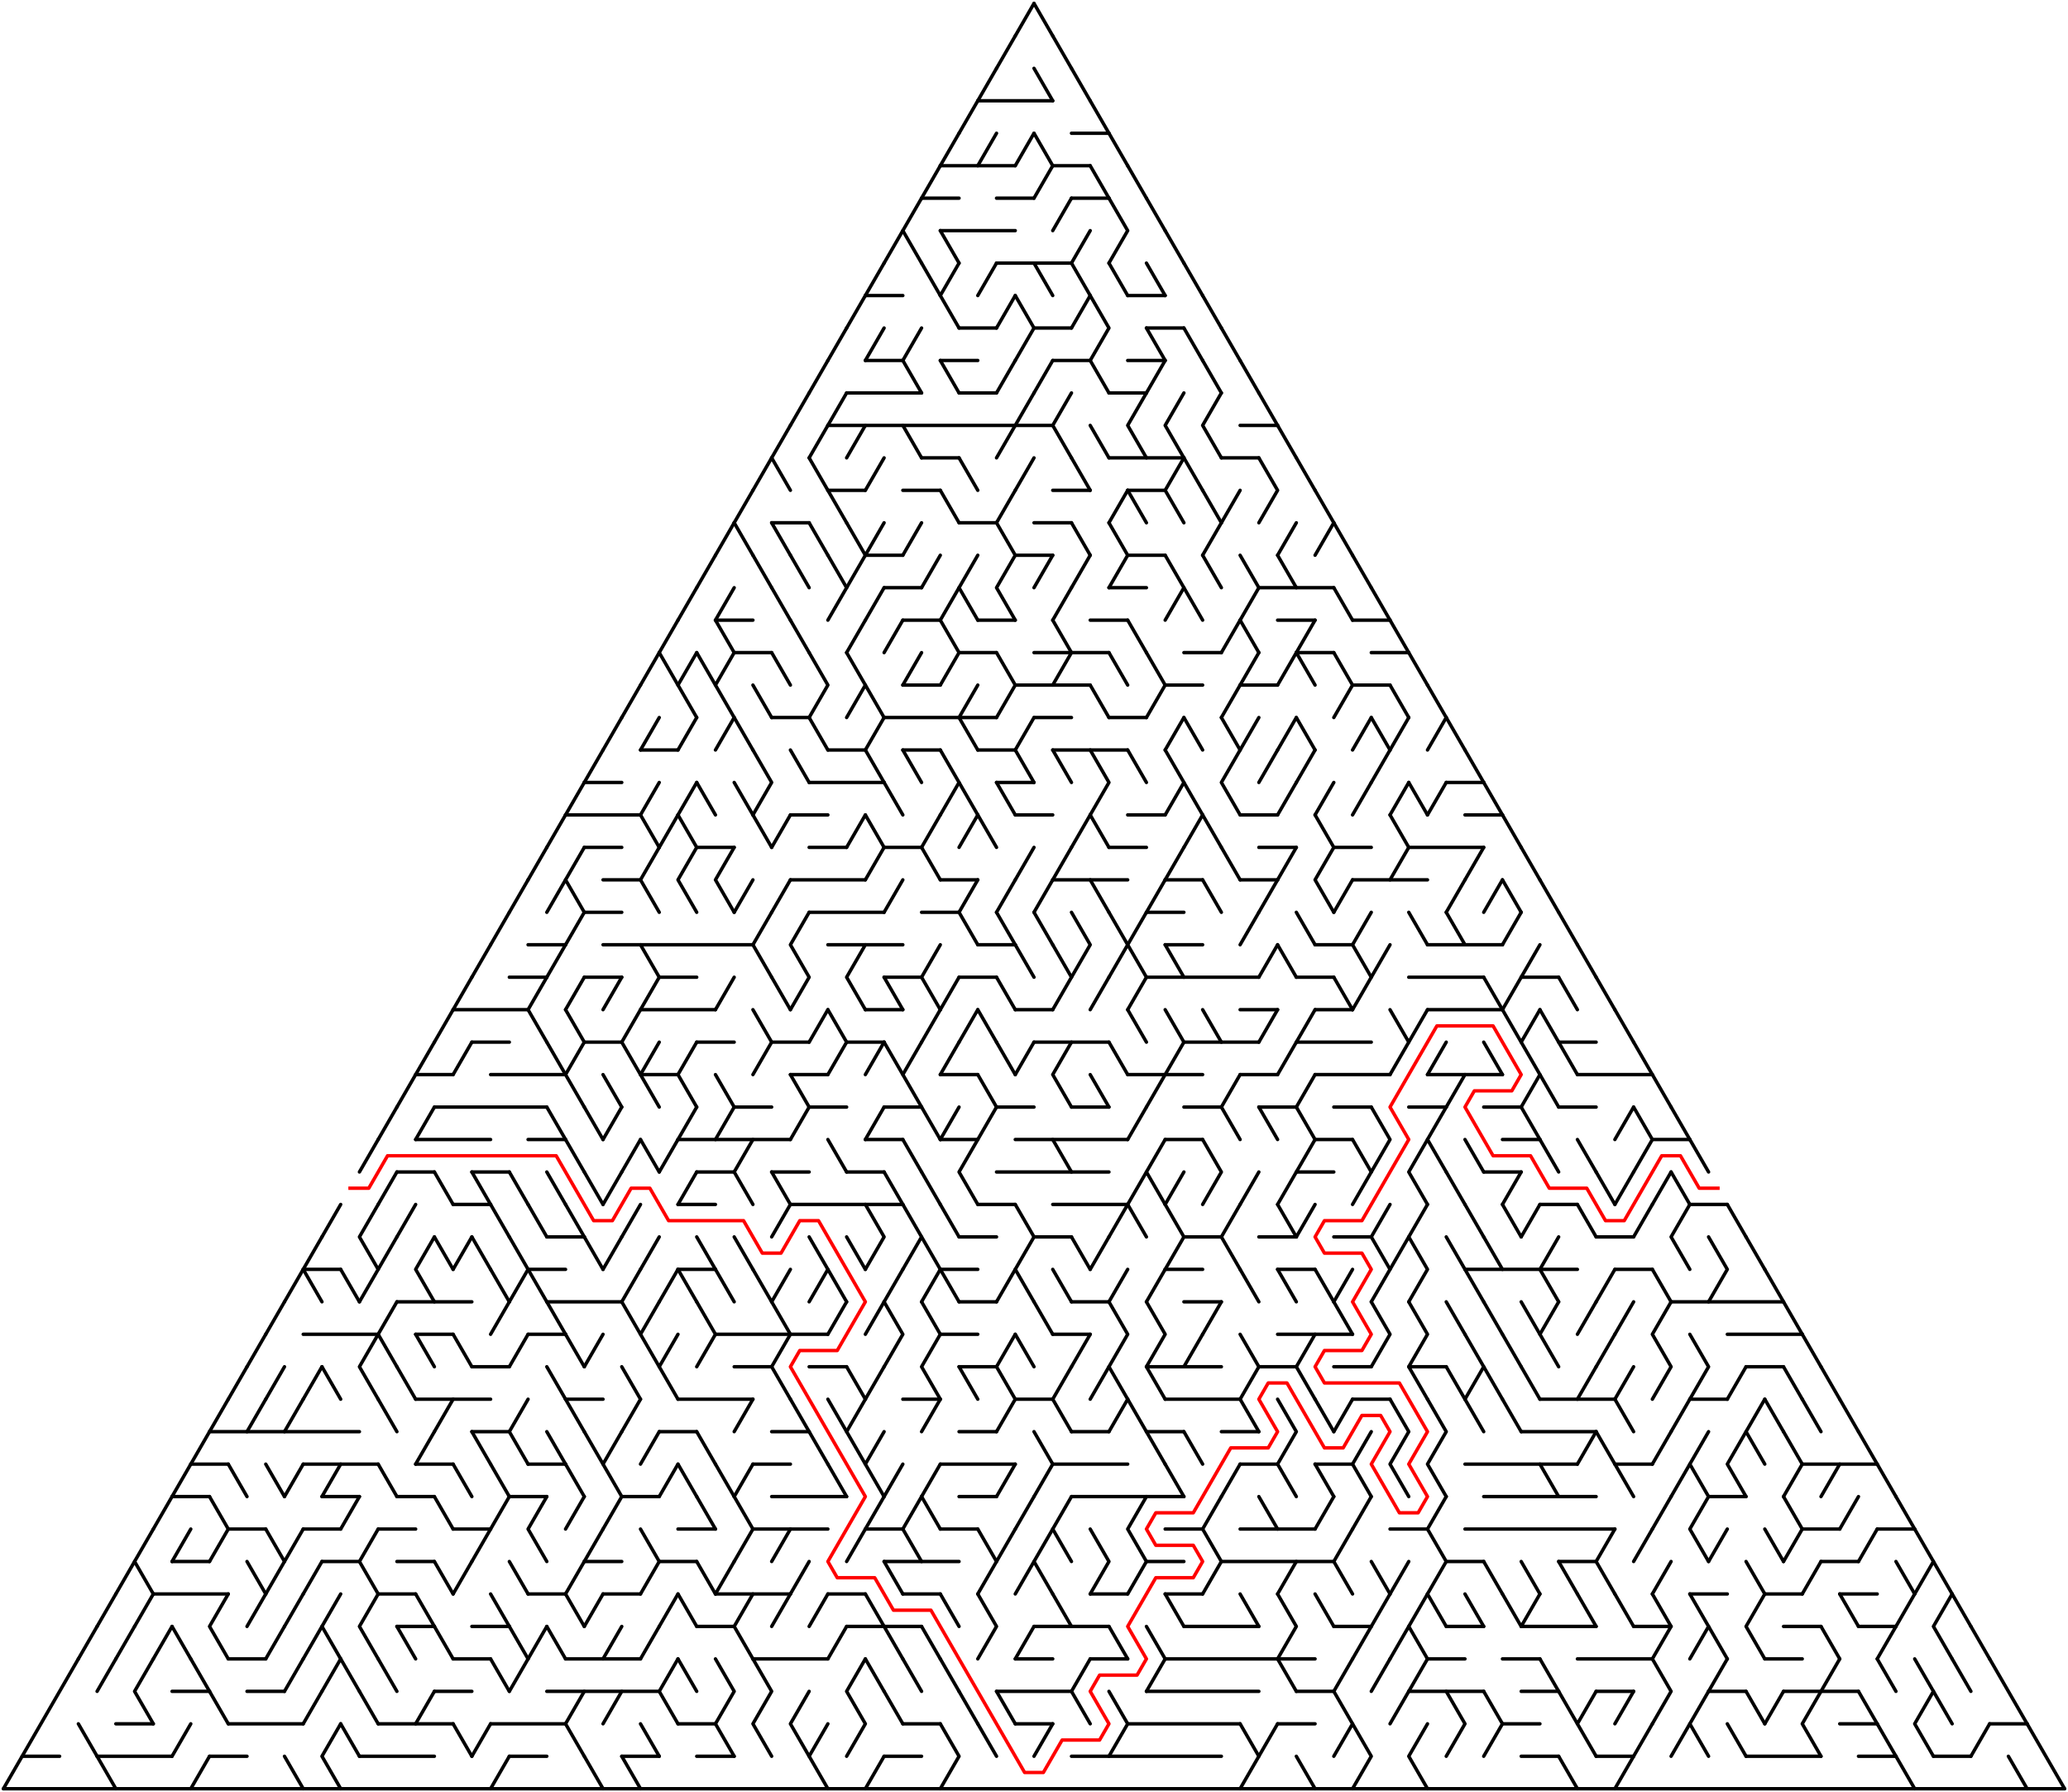 ﻿<?xml version="1.0" encoding="utf-8" standalone="no"?>
<!DOCTYPE svg PUBLIC "-//W3C//DTD SVG 1.1//EN" "http://www.w3.org/Graphics/SVG/1.1/DTD/svg11.dtd">
<svg width="1214" height="1051.891" version="1.1" xmlns="http://www.w3.org/2000/svg">
  <title>Triangular delta maze with 55 cells side</title>
  <g fill="none" stroke="#000000" stroke-width="2" stroke-linecap="round" stroke-linejoin="round">
    <line x1="574" y1="59.158" x2="618" y2="59.158" />
    <line x1="629" y1="78.21" x2="651" y2="78.21" />
    <line x1="552" y1="97.263" x2="596" y2="97.263" />
    <line x1="618" y1="97.263" x2="640" y2="97.263" />
    <line x1="541" y1="116.315" x2="563" y2="116.315" />
    <line x1="585" y1="116.315" x2="607" y2="116.315" />
    <line x1="629" y1="116.315" x2="651" y2="116.315" />
    <line x1="552" y1="135.368" x2="596" y2="135.368" />
    <line x1="585" y1="154.42" x2="629" y2="154.42" />
    <line x1="508" y1="173.473" x2="530" y2="173.473" />
    <line x1="662" y1="173.473" x2="684" y2="173.473" />
    <line x1="563" y1="192.526" x2="585" y2="192.526" />
    <line x1="607" y1="192.526" x2="629" y2="192.526" />
    <line x1="673" y1="192.526" x2="695" y2="192.526" />
    <line x1="508" y1="211.578" x2="530" y2="211.578" />
    <line x1="552" y1="211.578" x2="574" y2="211.578" />
    <line x1="618" y1="211.578" x2="640" y2="211.578" />
    <line x1="662" y1="211.578" x2="684" y2="211.578" />
    <line x1="497" y1="230.631" x2="541" y2="230.631" />
    <line x1="563" y1="230.631" x2="585" y2="230.631" />
    <line x1="651" y1="230.631" x2="673" y2="230.631" />
    <line x1="486" y1="249.683" x2="618" y2="249.683" />
    <line x1="728" y1="249.683" x2="750" y2="249.683" />
    <line x1="541" y1="268.736" x2="563" y2="268.736" />
    <line x1="651" y1="268.736" x2="695" y2="268.736" />
    <line x1="717" y1="268.736" x2="739" y2="268.736" />
    <line x1="486" y1="287.788" x2="508" y2="287.788" />
    <line x1="530" y1="287.788" x2="552" y2="287.788" />
    <line x1="618" y1="287.788" x2="640" y2="287.788" />
    <line x1="662" y1="287.788" x2="684" y2="287.788" />
    <line x1="453" y1="306.841" x2="475" y2="306.841" />
    <line x1="563" y1="306.841" x2="585" y2="306.841" />
    <line x1="607" y1="306.841" x2="629" y2="306.841" />
    <line x1="508" y1="325.894" x2="530" y2="325.894" />
    <line x1="596" y1="325.894" x2="618" y2="325.894" />
    <line x1="662" y1="325.894" x2="684" y2="325.894" />
    <line x1="519" y1="344.946" x2="541" y2="344.946" />
    <line x1="651" y1="344.946" x2="673" y2="344.946" />
    <line x1="739" y1="344.946" x2="783" y2="344.946" />
    <line x1="420" y1="363.999" x2="442" y2="363.999" />
    <line x1="530" y1="363.999" x2="552" y2="363.999" />
    <line x1="574" y1="363.999" x2="596" y2="363.999" />
    <line x1="640" y1="363.999" x2="662" y2="363.999" />
    <line x1="750" y1="363.999" x2="772" y2="363.999" />
    <line x1="794" y1="363.999" x2="816" y2="363.999" />
    <line x1="431" y1="383.051" x2="453" y2="383.051" />
    <line x1="563" y1="383.051" x2="585" y2="383.051" />
    <line x1="607" y1="383.051" x2="651" y2="383.051" />
    <line x1="695" y1="383.051" x2="717" y2="383.051" />
    <line x1="761" y1="383.051" x2="783" y2="383.051" />
    <line x1="805" y1="383.051" x2="827" y2="383.051" />
    <line x1="530" y1="402.104" x2="552" y2="402.104" />
    <line x1="596" y1="402.104" x2="640" y2="402.104" />
    <line x1="684" y1="402.104" x2="706" y2="402.104" />
    <line x1="728" y1="402.104" x2="750" y2="402.104" />
    <line x1="794" y1="402.104" x2="816" y2="402.104" />
    <line x1="453" y1="421.156" x2="475" y2="421.156" />
    <line x1="519" y1="421.156" x2="585" y2="421.156" />
    <line x1="607" y1="421.156" x2="629" y2="421.156" />
    <line x1="651" y1="421.156" x2="673" y2="421.156" />
    <line x1="376" y1="440.209" x2="398" y2="440.209" />
    <line x1="486" y1="440.209" x2="508" y2="440.209" />
    <line x1="530" y1="440.209" x2="552" y2="440.209" />
    <line x1="574" y1="440.209" x2="596" y2="440.209" />
    <line x1="618" y1="440.209" x2="662" y2="440.209" />
    <line x1="343" y1="459.261" x2="365" y2="459.261" />
    <line x1="475" y1="459.261" x2="519" y2="459.261" />
    <line x1="585" y1="459.261" x2="607" y2="459.261" />
    <line x1="849" y1="459.261" x2="871" y2="459.261" />
    <line x1="332" y1="478.314" x2="376" y2="478.314" />
    <line x1="464" y1="478.314" x2="486" y2="478.314" />
    <line x1="596" y1="478.314" x2="618" y2="478.314" />
    <line x1="662" y1="478.314" x2="684" y2="478.314" />
    <line x1="728" y1="478.314" x2="750" y2="478.314" />
    <line x1="860" y1="478.314" x2="882" y2="478.314" />
    <line x1="343" y1="497.367" x2="365" y2="497.367" />
    <line x1="409" y1="497.367" x2="431" y2="497.367" />
    <line x1="475" y1="497.367" x2="497" y2="497.367" />
    <line x1="519" y1="497.367" x2="541" y2="497.367" />
    <line x1="651" y1="497.367" x2="673" y2="497.367" />
    <line x1="739" y1="497.367" x2="761" y2="497.367" />
    <line x1="783" y1="497.367" x2="805" y2="497.367" />
    <line x1="827" y1="497.367" x2="871" y2="497.367" />
    <line x1="354" y1="516.419" x2="376" y2="516.419" />
    <line x1="464" y1="516.419" x2="508" y2="516.419" />
    <line x1="552" y1="516.419" x2="574" y2="516.419" />
    <line x1="618" y1="516.419" x2="662" y2="516.419" />
    <line x1="684" y1="516.419" x2="706" y2="516.419" />
    <line x1="728" y1="516.419" x2="750" y2="516.419" />
    <line x1="794" y1="516.419" x2="838" y2="516.419" />
    <line x1="343" y1="535.472" x2="365" y2="535.472" />
    <line x1="475" y1="535.472" x2="519" y2="535.472" />
    <line x1="541" y1="535.472" x2="563" y2="535.472" />
    <line x1="673" y1="535.472" x2="695" y2="535.472" />
    <line x1="310" y1="554.524" x2="332" y2="554.524" />
    <line x1="354" y1="554.524" x2="442" y2="554.524" />
    <line x1="486" y1="554.524" x2="530" y2="554.524" />
    <line x1="574" y1="554.524" x2="596" y2="554.524" />
    <line x1="684" y1="554.524" x2="706" y2="554.524" />
    <line x1="772" y1="554.524" x2="794" y2="554.524" />
    <line x1="838" y1="554.524" x2="882" y2="554.524" />
    <line x1="299" y1="573.577" x2="321" y2="573.577" />
    <line x1="343" y1="573.577" x2="365" y2="573.577" />
    <line x1="387" y1="573.577" x2="409" y2="573.577" />
    <line x1="519" y1="573.577" x2="541" y2="573.577" />
    <line x1="563" y1="573.577" x2="585" y2="573.577" />
    <line x1="673" y1="573.577" x2="739" y2="573.577" />
    <line x1="761" y1="573.577" x2="783" y2="573.577" />
    <line x1="827" y1="573.577" x2="871" y2="573.577" />
    <line x1="893" y1="573.577" x2="915" y2="573.577" />
    <line x1="266" y1="592.629" x2="310" y2="592.629" />
    <line x1="376" y1="592.629" x2="420" y2="592.629" />
    <line x1="508" y1="592.629" x2="530" y2="592.629" />
    <line x1="596" y1="592.629" x2="618" y2="592.629" />
    <line x1="728" y1="592.629" x2="750" y2="592.629" />
    <line x1="772" y1="592.629" x2="794" y2="592.629" />
    <line x1="838" y1="592.629" x2="882" y2="592.629" />
    <line x1="277" y1="611.682" x2="299" y2="611.682" />
    <line x1="343" y1="611.682" x2="365" y2="611.682" />
    <line x1="409" y1="611.682" x2="431" y2="611.682" />
    <line x1="453" y1="611.682" x2="475" y2="611.682" />
    <line x1="497" y1="611.682" x2="519" y2="611.682" />
    <line x1="607" y1="611.682" x2="651" y2="611.682" />
    <line x1="695" y1="611.682" x2="739" y2="611.682" />
    <line x1="761" y1="611.682" x2="805" y2="611.682" />
    <line x1="915" y1="611.682" x2="937" y2="611.682" />
    <line x1="244" y1="630.734" x2="266" y2="630.734" />
    <line x1="288" y1="630.734" x2="332" y2="630.734" />
    <line x1="376" y1="630.734" x2="398" y2="630.734" />
    <line x1="464" y1="630.734" x2="486" y2="630.734" />
    <line x1="552" y1="630.734" x2="574" y2="630.734" />
    <line x1="662" y1="630.734" x2="706" y2="630.734" />
    <line x1="728" y1="630.734" x2="750" y2="630.734" />
    <line x1="772" y1="630.734" x2="816" y2="630.734" />
    <line x1="838" y1="630.734" x2="882" y2="630.734" />
    <line x1="926" y1="630.734" x2="970" y2="630.734" />
    <line x1="255" y1="649.787" x2="321" y2="649.787" />
    <line x1="431" y1="649.787" x2="453" y2="649.787" />
    <line x1="475" y1="649.787" x2="497" y2="649.787" />
    <line x1="519" y1="649.787" x2="541" y2="649.787" />
    <line x1="585" y1="649.787" x2="607" y2="649.787" />
    <line x1="629" y1="649.787" x2="651" y2="649.787" />
    <line x1="695" y1="649.787" x2="717" y2="649.787" />
    <line x1="739" y1="649.787" x2="761" y2="649.787" />
    <line x1="783" y1="649.787" x2="805" y2="649.787" />
    <line x1="827" y1="649.787" x2="849" y2="649.787" />
    <line x1="871" y1="649.787" x2="893" y2="649.787" />
    <line x1="915" y1="649.787" x2="937" y2="649.787" />
    <line x1="244" y1="668.84" x2="288" y2="668.84" />
    <line x1="310" y1="668.84" x2="332" y2="668.84" />
    <line x1="398" y1="668.84" x2="464" y2="668.84" />
    <line x1="508" y1="668.84" x2="530" y2="668.84" />
    <line x1="552" y1="668.84" x2="574" y2="668.84" />
    <line x1="596" y1="668.84" x2="662" y2="668.84" />
    <line x1="684" y1="668.84" x2="706" y2="668.84" />
    <line x1="772" y1="668.84" x2="794" y2="668.84" />
    <line x1="882" y1="668.84" x2="904" y2="668.84" />
    <line x1="970" y1="668.84" x2="992" y2="668.84" />
    <line x1="233" y1="687.892" x2="255" y2="687.892" />
    <line x1="277" y1="687.892" x2="299" y2="687.892" />
    <line x1="409" y1="687.892" x2="431" y2="687.892" />
    <line x1="453" y1="687.892" x2="475" y2="687.892" />
    <line x1="497" y1="687.892" x2="519" y2="687.892" />
    <line x1="585" y1="687.892" x2="651" y2="687.892" />
    <line x1="761" y1="687.892" x2="783" y2="687.892" />
    <line x1="871" y1="687.892" x2="893" y2="687.892" />
    <line x1="266" y1="706.945" x2="288" y2="706.945" />
    <line x1="398" y1="706.945" x2="420" y2="706.945" />
    <line x1="464" y1="706.945" x2="530" y2="706.945" />
    <line x1="574" y1="706.945" x2="596" y2="706.945" />
    <line x1="618" y1="706.945" x2="662" y2="706.945" />
    <line x1="904" y1="706.945" x2="926" y2="706.945" />
    <line x1="992" y1="706.945" x2="1014" y2="706.945" />
    <line x1="321" y1="725.997" x2="343" y2="725.997" />
    <line x1="563" y1="725.997" x2="585" y2="725.997" />
    <line x1="607" y1="725.997" x2="629" y2="725.997" />
    <line x1="695" y1="725.997" x2="717" y2="725.997" />
    <line x1="739" y1="725.997" x2="761" y2="725.997" />
    <line x1="783" y1="725.997" x2="805" y2="725.997" />
    <line x1="937" y1="725.997" x2="959" y2="725.997" />
    <line x1="178" y1="745.05" x2="200" y2="745.05" />
    <line x1="310" y1="745.05" x2="332" y2="745.05" />
    <line x1="398" y1="745.05" x2="420" y2="745.05" />
    <line x1="552" y1="745.05" x2="574" y2="745.05" />
    <line x1="684" y1="745.05" x2="706" y2="745.05" />
    <line x1="750" y1="745.05" x2="772" y2="745.05" />
    <line x1="860" y1="745.05" x2="926" y2="745.05" />
    <line x1="948" y1="745.05" x2="970" y2="745.05" />
    <line x1="233" y1="764.102" x2="277" y2="764.102" />
    <line x1="321" y1="764.102" x2="365" y2="764.102" />
    <line x1="563" y1="764.102" x2="585" y2="764.102" />
    <line x1="629" y1="764.102" x2="651" y2="764.102" />
    <line x1="695" y1="764.102" x2="717" y2="764.102" />
    <line x1="981" y1="764.102" x2="1047" y2="764.102" />
    <line x1="178" y1="783.155" x2="222" y2="783.155" />
    <line x1="244" y1="783.155" x2="266" y2="783.155" />
    <line x1="310" y1="783.155" x2="332" y2="783.155" />
    <line x1="420" y1="783.155" x2="486" y2="783.155" />
    <line x1="552" y1="783.155" x2="574" y2="783.155" />
    <line x1="618" y1="783.155" x2="640" y2="783.155" />
    <line x1="750" y1="783.155" x2="794" y2="783.155" />
    <line x1="1014" y1="783.155" x2="1058" y2="783.155" />
    <line x1="277" y1="802.207" x2="299" y2="802.207" />
    <line x1="431" y1="802.207" x2="453" y2="802.207" />
    <line x1="475" y1="802.207" x2="497" y2="802.207" />
    <line x1="563" y1="802.207" x2="585" y2="802.207" />
    <line x1="673" y1="802.207" x2="717" y2="802.207" />
    <line x1="739" y1="802.207" x2="761" y2="802.207" />
    <line x1="783" y1="802.207" x2="805" y2="802.207" />
    <line x1="827" y1="802.207" x2="849" y2="802.207" />
    <line x1="1025" y1="802.207" x2="1047" y2="802.207" />
    <line x1="244" y1="821.26" x2="288" y2="821.26" />
    <line x1="332" y1="821.26" x2="354" y2="821.26" />
    <line x1="398" y1="821.26" x2="442" y2="821.26" />
    <line x1="530" y1="821.26" x2="552" y2="821.26" />
    <line x1="596" y1="821.26" x2="618" y2="821.26" />
    <line x1="684" y1="821.26" x2="728" y2="821.26" />
    <line x1="794" y1="821.26" x2="816" y2="821.26" />
    <line x1="904" y1="821.26" x2="948" y2="821.26" />
    <line x1="992" y1="821.26" x2="1014" y2="821.26" />
    <line x1="123" y1="840.313" x2="211" y2="840.313" />
    <line x1="277" y1="840.313" x2="299" y2="840.313" />
    <line x1="387" y1="840.313" x2="409" y2="840.313" />
    <line x1="453" y1="840.313" x2="475" y2="840.313" />
    <line x1="563" y1="840.313" x2="585" y2="840.313" />
    <line x1="629" y1="840.313" x2="651" y2="840.313" />
    <line x1="673" y1="840.313" x2="695" y2="840.313" />
    <line x1="717" y1="840.313" x2="739" y2="840.313" />
    <line x1="893" y1="840.313" x2="937" y2="840.313" />
    <line x1="112" y1="859.365" x2="134" y2="859.365" />
    <line x1="178" y1="859.365" x2="222" y2="859.365" />
    <line x1="244" y1="859.365" x2="266" y2="859.365" />
    <line x1="310" y1="859.365" x2="332" y2="859.365" />
    <line x1="442" y1="859.365" x2="464" y2="859.365" />
    <line x1="552" y1="859.365" x2="596" y2="859.365" />
    <line x1="618" y1="859.365" x2="662" y2="859.365" />
    <line x1="728" y1="859.365" x2="750" y2="859.365" />
    <line x1="772" y1="859.365" x2="794" y2="859.365" />
    <line x1="860" y1="859.365" x2="926" y2="859.365" />
    <line x1="948" y1="859.365" x2="970" y2="859.365" />
    <line x1="1058" y1="859.365" x2="1102" y2="859.365" />
    <line x1="101" y1="878.418" x2="123" y2="878.418" />
    <line x1="189" y1="878.418" x2="211" y2="878.418" />
    <line x1="233" y1="878.418" x2="255" y2="878.418" />
    <line x1="299" y1="878.418" x2="321" y2="878.418" />
    <line x1="365" y1="878.418" x2="387" y2="878.418" />
    <line x1="453" y1="878.418" x2="497" y2="878.418" />
    <line x1="563" y1="878.418" x2="585" y2="878.418" />
    <line x1="629" y1="878.418" x2="695" y2="878.418" />
    <line x1="871" y1="878.418" x2="937" y2="878.418" />
    <line x1="1003" y1="878.418" x2="1025" y2="878.418" />
    <line x1="134" y1="897.47" x2="156" y2="897.47" />
    <line x1="178" y1="897.47" x2="200" y2="897.47" />
    <line x1="222" y1="897.47" x2="244" y2="897.47" />
    <line x1="266" y1="897.47" x2="288" y2="897.47" />
    <line x1="398" y1="897.47" x2="420" y2="897.47" />
    <line x1="442" y1="897.47" x2="486" y2="897.47" />
    <line x1="508" y1="897.47" x2="530" y2="897.47" />
    <line x1="552" y1="897.47" x2="574" y2="897.47" />
    <line x1="684" y1="897.47" x2="706" y2="897.47" />
    <line x1="728" y1="897.47" x2="772" y2="897.47" />
    <line x1="816" y1="897.47" x2="838" y2="897.47" />
    <line x1="860" y1="897.47" x2="948" y2="897.47" />
    <line x1="1058" y1="897.47" x2="1080" y2="897.47" />
    <line x1="1102" y1="897.47" x2="1124" y2="897.47" />
    <line x1="101" y1="916.523" x2="123" y2="916.523" />
    <line x1="189" y1="916.523" x2="211" y2="916.523" />
    <line x1="233" y1="916.523" x2="255" y2="916.523" />
    <line x1="343" y1="916.523" x2="365" y2="916.523" />
    <line x1="387" y1="916.523" x2="409" y2="916.523" />
    <line x1="519" y1="916.523" x2="563" y2="916.523" />
    <line x1="673" y1="916.523" x2="695" y2="916.523" />
    <line x1="717" y1="916.523" x2="783" y2="916.523" />
    <line x1="849" y1="916.523" x2="871" y2="916.523" />
    <line x1="915" y1="916.523" x2="937" y2="916.523" />
    <line x1="1069" y1="916.523" x2="1091" y2="916.523" />
    <line x1="90" y1="935.575" x2="134" y2="935.575" />
    <line x1="222" y1="935.575" x2="244" y2="935.575" />
    <line x1="310" y1="935.575" x2="332" y2="935.575" />
    <line x1="354" y1="935.575" x2="376" y2="935.575" />
    <line x1="420" y1="935.575" x2="464" y2="935.575" />
    <line x1="486" y1="935.575" x2="508" y2="935.575" />
    <line x1="530" y1="935.575" x2="552" y2="935.575" />
    <line x1="640" y1="935.575" x2="662" y2="935.575" />
    <line x1="684" y1="935.575" x2="706" y2="935.575" />
    <line x1="992" y1="935.575" x2="1014" y2="935.575" />
    <line x1="1036" y1="935.575" x2="1058" y2="935.575" />
    <line x1="1080" y1="935.575" x2="1102" y2="935.575" />
    <line x1="233" y1="954.628" x2="255" y2="954.628" />
    <line x1="277" y1="954.628" x2="299" y2="954.628" />
    <line x1="409" y1="954.628" x2="431" y2="954.628" />
    <line x1="497" y1="954.628" x2="541" y2="954.628" />
    <line x1="607" y1="954.628" x2="651" y2="954.628" />
    <line x1="695" y1="954.628" x2="739" y2="954.628" />
    <line x1="783" y1="954.628" x2="805" y2="954.628" />
    <line x1="849" y1="954.628" x2="871" y2="954.628" />
    <line x1="893" y1="954.628" x2="937" y2="954.628" />
    <line x1="959" y1="954.628" x2="981" y2="954.628" />
    <line x1="1047" y1="954.628" x2="1069" y2="954.628" />
    <line x1="1091" y1="954.628" x2="1113" y2="954.628" />
    <line x1="134" y1="973.681" x2="156" y2="973.681" />
    <line x1="266" y1="973.681" x2="288" y2="973.681" />
    <line x1="332" y1="973.681" x2="376" y2="973.681" />
    <line x1="442" y1="973.681" x2="486" y2="973.681" />
    <line x1="596" y1="973.681" x2="618" y2="973.681" />
    <line x1="640" y1="973.681" x2="662" y2="973.681" />
    <line x1="684" y1="973.681" x2="772" y2="973.681" />
    <line x1="838" y1="973.681" x2="860" y2="973.681" />
    <line x1="882" y1="973.681" x2="904" y2="973.681" />
    <line x1="926" y1="973.681" x2="970" y2="973.681" />
    <line x1="1036" y1="973.681" x2="1058" y2="973.681" />
    <line x1="101" y1="992.733" x2="123" y2="992.733" />
    <line x1="145" y1="992.733" x2="167" y2="992.733" />
    <line x1="255" y1="992.733" x2="277" y2="992.733" />
    <line x1="321" y1="992.733" x2="387" y2="992.733" />
    <line x1="585" y1="992.733" x2="629" y2="992.733" />
    <line x1="673" y1="992.733" x2="739" y2="992.733" />
    <line x1="761" y1="992.733" x2="783" y2="992.733" />
    <line x1="827" y1="992.733" x2="871" y2="992.733" />
    <line x1="893" y1="992.733" x2="915" y2="992.733" />
    <line x1="937" y1="992.733" x2="959" y2="992.733" />
    <line x1="1003" y1="992.733" x2="1025" y2="992.733" />
    <line x1="1047" y1="992.733" x2="1091" y2="992.733" />
    <line x1="68" y1="1011.786" x2="90" y2="1011.786" />
    <line x1="134" y1="1011.786" x2="178" y2="1011.786" />
    <line x1="222" y1="1011.786" x2="266" y2="1011.786" />
    <line x1="288" y1="1011.786" x2="332" y2="1011.786" />
    <line x1="398" y1="1011.786" x2="420" y2="1011.786" />
    <line x1="530" y1="1011.786" x2="552" y2="1011.786" />
    <line x1="596" y1="1011.786" x2="618" y2="1011.786" />
    <line x1="662" y1="1011.786" x2="728" y2="1011.786" />
    <line x1="750" y1="1011.786" x2="772" y2="1011.786" />
    <line x1="882" y1="1011.786" x2="904" y2="1011.786" />
    <line x1="1080" y1="1011.786" x2="1102" y2="1011.786" />
    <line x1="1168" y1="1011.786" x2="1190" y2="1011.786" />
    <line x1="13" y1="1030.838" x2="35" y2="1030.838" />
    <line x1="57" y1="1030.838" x2="101" y2="1030.838" />
    <line x1="123" y1="1030.838" x2="145" y2="1030.838" />
    <line x1="211" y1="1030.838" x2="255" y2="1030.838" />
    <line x1="299" y1="1030.838" x2="321" y2="1030.838" />
    <line x1="365" y1="1030.838" x2="387" y2="1030.838" />
    <line x1="409" y1="1030.838" x2="431" y2="1030.838" />
    <line x1="519" y1="1030.838" x2="541" y2="1030.838" />
    <line x1="629" y1="1030.838" x2="717" y2="1030.838" />
    <line x1="893" y1="1030.838" x2="915" y2="1030.838" />
    <line x1="937" y1="1030.838" x2="959" y2="1030.838" />
    <line x1="1025" y1="1030.838" x2="1069" y2="1030.838" />
    <line x1="1091" y1="1030.838" x2="1113" y2="1030.838" />
    <line x1="1135" y1="1030.838" x2="1157" y2="1030.838" />
    <line x1="2" y1="1049.891" x2="1212" y2="1049.891" />
    <polyline points="2,1049.891 13,1030.838 24,1011.786 35,992.733 46,973.681" />
    <line x1="57" y1="954.628" x2="46" y2="973.681" />
    <line x1="46" y1="1011.786" x2="57" y2="1030.838" />
    <line x1="68" y1="935.575" x2="57" y2="954.628" />
    <line x1="68" y1="973.681" x2="57" y2="992.733" />
    <line x1="57" y1="1030.838" x2="68" y2="1049.891" />
    <line x1="79" y1="916.523" x2="68" y2="935.575" />
    <line x1="79" y1="954.628" x2="68" y2="973.681" />
    <polyline points="90,897.47 79,916.523 90,935.575" />
    <line x1="90" y1="935.575" x2="79" y2="954.628" />
    <polyline points="90,973.681 79,992.733 90,1011.786" />
    <line x1="101" y1="878.418" x2="90" y2="897.47" />
    <line x1="101" y1="954.628" x2="90" y2="973.681" />
    <line x1="112" y1="859.365" x2="101" y2="878.418" />
    <line x1="112" y1="897.47" x2="101" y2="916.523" />
    <line x1="101" y1="954.628" x2="112" y2="973.681" />
    <line x1="112" y1="1011.786" x2="101" y2="1030.838" />
    <line x1="123" y1="840.313" x2="112" y2="859.365" />
    <line x1="112" y1="973.681" x2="123" y2="992.733" />
    <line x1="123" y1="1030.838" x2="112" y2="1049.891" />
    <line x1="134" y1="821.26" x2="123" y2="840.313" />
    <polyline points="123,878.418 134,897.47 123,916.523" />
    <polyline points="134,935.575 123,954.628 134,973.681" />
    <line x1="123" y1="992.733" x2="134" y2="1011.786" />
    <line x1="145" y1="802.207" x2="134" y2="821.26" />
    <line x1="134" y1="859.365" x2="145" y2="878.418" />
    <line x1="156" y1="783.155" x2="145" y2="802.207" />
    <line x1="156" y1="821.26" x2="145" y2="840.313" />
    <line x1="145" y1="916.523" x2="156" y2="935.575" />
    <line x1="156" y1="935.575" x2="145" y2="954.628" />
    <line x1="167" y1="764.102" x2="156" y2="783.155" />
    <line x1="167" y1="802.207" x2="156" y2="821.26" />
    <line x1="156" y1="859.365" x2="167" y2="878.418" />
    <polyline points="156,897.47 167,916.523 156,935.575" />
    <line x1="167" y1="954.628" x2="156" y2="973.681" />
    <line x1="178" y1="745.05" x2="167" y2="764.102" />
    <line x1="178" y1="821.26" x2="167" y2="840.313" />
    <line x1="178" y1="859.365" x2="167" y2="878.418" />
    <line x1="178" y1="897.47" x2="167" y2="916.523" />
    <line x1="178" y1="935.575" x2="167" y2="954.628" />
    <line x1="178" y1="973.681" x2="167" y2="992.733" />
    <line x1="167" y1="1030.838" x2="178" y2="1049.891" />
    <polyline points="189,725.997 178,745.05 189,764.102" />
    <line x1="189" y1="802.207" x2="178" y2="821.26" />
    <line x1="189" y1="916.523" x2="178" y2="935.575" />
    <line x1="189" y1="954.628" x2="178" y2="973.681" />
    <line x1="189" y1="992.733" x2="178" y2="1011.786" />
    <line x1="200" y1="706.945" x2="189" y2="725.997" />
    <line x1="189" y1="802.207" x2="200" y2="821.26" />
    <line x1="200" y1="859.365" x2="189" y2="878.418" />
    <polyline points="200,935.575 189,954.628 200,973.681" />
    <line x1="200" y1="973.681" x2="189" y2="992.733" />
    <polyline points="200,1011.786 189,1030.838 200,1049.891" />
    <line x1="200" y1="745.05" x2="211" y2="764.102" />
    <line x1="211" y1="878.418" x2="200" y2="897.47" />
    <line x1="200" y1="973.681" x2="211" y2="992.733" />
    <line x1="200" y1="1011.786" x2="211" y2="1030.838" />
    <line x1="222" y1="668.84" x2="211" y2="687.892" />
    <polyline points="222,706.945 211,725.997 222,745.05 211,764.102" />
    <polyline points="222,783.155 211,802.207 222,821.26" />
    <polyline points="222,897.47 211,916.523 222,935.575" />
    <polyline points="222,935.575 211,954.628 222,973.681" />
    <line x1="211" y1="992.733" x2="222" y2="1011.786" />
    <line x1="233" y1="649.787" x2="222" y2="668.84" />
    <line x1="233" y1="687.892" x2="222" y2="706.945" />
    <line x1="233" y1="725.997" x2="222" y2="745.05" />
    <polyline points="233,764.102 222,783.155 233,802.207" />
    <line x1="222" y1="821.26" x2="233" y2="840.313" />
    <line x1="222" y1="859.365" x2="233" y2="878.418" />
    <line x1="222" y1="973.681" x2="233" y2="992.733" />
    <line x1="244" y1="630.734" x2="233" y2="649.787" />
    <line x1="244" y1="706.945" x2="233" y2="725.997" />
    <line x1="233" y1="802.207" x2="244" y2="821.26" />
    <line x1="233" y1="954.628" x2="244" y2="973.681" />
    <line x1="255" y1="611.682" x2="244" y2="630.734" />
    <line x1="255" y1="649.787" x2="244" y2="668.84" />
    <polyline points="255,725.997 244,745.05 255,764.102" />
    <line x1="244" y1="783.155" x2="255" y2="802.207" />
    <line x1="255" y1="840.313" x2="244" y2="859.365" />
    <line x1="244" y1="935.575" x2="255" y2="954.628" />
    <line x1="255" y1="992.733" x2="244" y2="1011.786" />
    <line x1="266" y1="592.629" x2="255" y2="611.682" />
    <line x1="255" y1="687.892" x2="266" y2="706.945" />
    <line x1="255" y1="725.997" x2="266" y2="745.05" />
    <line x1="266" y1="821.26" x2="255" y2="840.313" />
    <line x1="255" y1="878.418" x2="266" y2="897.47" />
    <line x1="255" y1="916.523" x2="266" y2="935.575" />
    <line x1="255" y1="954.628" x2="266" y2="973.681" />
    <line x1="277" y1="573.577" x2="266" y2="592.629" />
    <line x1="277" y1="611.682" x2="266" y2="630.734" />
    <line x1="277" y1="725.997" x2="266" y2="745.05" />
    <line x1="266" y1="783.155" x2="277" y2="802.207" />
    <line x1="266" y1="859.365" x2="277" y2="878.418" />
    <line x1="277" y1="916.523" x2="266" y2="935.575" />
    <line x1="266" y1="1011.786" x2="277" y2="1030.838" />
    <line x1="288" y1="554.524" x2="277" y2="573.577" />
    <line x1="277" y1="687.892" x2="288" y2="706.945" />
    <line x1="277" y1="725.997" x2="288" y2="745.05" />
    <line x1="277" y1="840.313" x2="288" y2="859.365" />
    <line x1="288" y1="897.47" x2="277" y2="916.523" />
    <line x1="288" y1="1011.786" x2="277" y2="1030.838" />
    <line x1="299" y1="535.472" x2="288" y2="554.524" />
    <line x1="288" y1="706.945" x2="299" y2="725.997" />
    <line x1="288" y1="745.05" x2="299" y2="764.102" />
    <line x1="299" y1="764.102" x2="288" y2="783.155" />
    <line x1="288" y1="859.365" x2="299" y2="878.418" />
    <line x1="299" y1="878.418" x2="288" y2="897.47" />
    <line x1="288" y1="935.575" x2="299" y2="954.628" />
    <line x1="288" y1="973.681" x2="299" y2="992.733" />
    <line x1="299" y1="1030.838" x2="288" y2="1049.891" />
    <line x1="310" y1="516.419" x2="299" y2="535.472" />
    <line x1="299" y1="687.892" x2="310" y2="706.945" />
    <polyline points="299,725.997 310,745.05 299,764.102" />
    <line x1="310" y1="783.155" x2="299" y2="802.207" />
    <polyline points="310,821.26 299,840.313 310,859.365" />
    <line x1="299" y1="916.523" x2="310" y2="935.575" />
    <line x1="299" y1="954.628" x2="310" y2="973.681" />
    <line x1="310" y1="973.681" x2="299" y2="992.733" />
    <line x1="321" y1="497.367" x2="310" y2="516.419" />
    <line x1="321" y1="573.577" x2="310" y2="592.629" />
    <line x1="310" y1="592.629" x2="321" y2="611.682" />
    <line x1="310" y1="706.945" x2="321" y2="725.997" />
    <line x1="310" y1="745.05" x2="321" y2="764.102" />
    <polyline points="321,878.418 310,897.47 321,916.523" />
    <line x1="321" y1="954.628" x2="310" y2="973.681" />
    <line x1="332" y1="478.314" x2="321" y2="497.367" />
    <line x1="332" y1="516.419" x2="321" y2="535.472" />
    <line x1="332" y1="554.524" x2="321" y2="573.577" />
    <line x1="321" y1="611.682" x2="332" y2="630.734" />
    <line x1="321" y1="649.787" x2="332" y2="668.84" />
    <line x1="321" y1="687.892" x2="332" y2="706.945" />
    <line x1="321" y1="764.102" x2="332" y2="783.155" />
    <line x1="321" y1="802.207" x2="332" y2="821.26" />
    <line x1="321" y1="840.313" x2="332" y2="859.365" />
    <line x1="321" y1="954.628" x2="332" y2="973.681" />
    <line x1="343" y1="459.261" x2="332" y2="478.314" />
    <polyline points="343,497.367 332,516.419 343,535.472" />
    <line x1="343" y1="535.472" x2="332" y2="554.524" />
    <line x1="343" y1="573.577" x2="332" y2="592.629" />
    <polyline points="332,592.629 343,611.682 332,630.734 343,649.787" />
    <line x1="332" y1="668.84" x2="343" y2="687.892" />
    <line x1="332" y1="706.945" x2="343" y2="725.997" />
    <line x1="332" y1="783.155" x2="343" y2="802.207" />
    <line x1="332" y1="821.26" x2="343" y2="840.313" />
    <line x1="332" y1="859.365" x2="343" y2="878.418" />
    <line x1="343" y1="878.418" x2="332" y2="897.47" />
    <line x1="343" y1="916.523" x2="332" y2="935.575" />
    <line x1="332" y1="935.575" x2="343" y2="954.628" />
    <polyline points="343,992.733 332,1011.786 343,1030.838" />
    <line x1="354" y1="440.209" x2="343" y2="459.261" />
    <line x1="343" y1="649.787" x2="354" y2="668.84" />
    <line x1="343" y1="687.892" x2="354" y2="706.945" />
    <line x1="343" y1="725.997" x2="354" y2="745.05" />
    <line x1="354" y1="783.155" x2="343" y2="802.207" />
    <line x1="343" y1="840.313" x2="354" y2="859.365" />
    <line x1="354" y1="897.47" x2="343" y2="916.523" />
    <line x1="354" y1="935.575" x2="343" y2="954.628" />
    <line x1="343" y1="1030.838" x2="354" y2="1049.891" />
    <line x1="365" y1="421.156" x2="354" y2="440.209" />
    <line x1="365" y1="573.577" x2="354" y2="592.629" />
    <line x1="354" y1="630.734" x2="365" y2="649.787" />
    <line x1="365" y1="649.787" x2="354" y2="668.84" />
    <line x1="365" y1="687.892" x2="354" y2="706.945" />
    <line x1="365" y1="725.997" x2="354" y2="745.05" />
    <polyline points="365,840.313 354,859.365 365,878.418" />
    <line x1="365" y1="878.418" x2="354" y2="897.47" />
    <line x1="365" y1="954.628" x2="354" y2="973.681" />
    <line x1="365" y1="992.733" x2="354" y2="1011.786" />
    <line x1="376" y1="402.104" x2="365" y2="421.156" />
    <polyline points="376,592.629 365,611.682 376,630.734" />
    <line x1="376" y1="668.84" x2="365" y2="687.892" />
    <line x1="376" y1="706.945" x2="365" y2="725.997" />
    <line x1="376" y1="745.05" x2="365" y2="764.102" />
    <line x1="365" y1="764.102" x2="376" y2="783.155" />
    <line x1="365" y1="802.207" x2="376" y2="821.26" />
    <line x1="376" y1="821.26" x2="365" y2="840.313" />
    <line x1="365" y1="1030.838" x2="376" y2="1049.891" />
    <line x1="387" y1="383.051" x2="376" y2="402.104" />
    <line x1="387" y1="421.156" x2="376" y2="440.209" />
    <line x1="387" y1="459.261" x2="376" y2="478.314" />
    <line x1="376" y1="478.314" x2="387" y2="497.367" />
    <polyline points="387,497.367 376,516.419 387,535.472" />
    <polyline points="376,554.524 387,573.577 376,592.629" />
    <polyline points="387,611.682 376,630.734 387,649.787" />
    <line x1="376" y1="668.84" x2="387" y2="687.892" />
    <line x1="387" y1="725.997" x2="376" y2="745.05" />
    <polyline points="387,764.102 376,783.155 387,802.207" />
    <line x1="387" y1="840.313" x2="376" y2="859.365" />
    <polyline points="376,897.47 387,916.523 376,935.575" />
    <line x1="387" y1="954.628" x2="376" y2="973.681" />
    <line x1="376" y1="1011.786" x2="387" y2="1030.838" />
    <line x1="398" y1="363.999" x2="387" y2="383.051" />
    <line x1="387" y1="383.051" x2="398" y2="402.104" />
    <line x1="398" y1="478.314" x2="387" y2="497.367" />
    <line x1="398" y1="668.84" x2="387" y2="687.892" />
    <line x1="398" y1="745.05" x2="387" y2="764.102" />
    <polyline points="398,783.155 387,802.207 398,821.26" />
    <line x1="398" y1="859.365" x2="387" y2="878.418" />
    <line x1="398" y1="935.575" x2="387" y2="954.628" />
    <polyline points="398,973.681 387,992.733 398,1011.786" />
    <line x1="409" y1="344.946" x2="398" y2="363.999" />
    <polyline points="409,383.051 398,402.104 409,421.156" />
    <line x1="409" y1="421.156" x2="398" y2="440.209" />
    <line x1="409" y1="459.261" x2="398" y2="478.314" />
    <line x1="398" y1="478.314" x2="409" y2="497.367" />
    <polyline points="409,497.367 398,516.419 409,535.472" />
    <polyline points="409,611.682 398,630.734 409,649.787" />
    <line x1="409" y1="649.787" x2="398" y2="668.84" />
    <line x1="409" y1="687.892" x2="398" y2="706.945" />
    <line x1="398" y1="745.05" x2="409" y2="764.102" />
    <line x1="398" y1="859.365" x2="409" y2="878.418" />
    <line x1="398" y1="935.575" x2="409" y2="954.628" />
    <line x1="398" y1="973.681" x2="409" y2="992.733" />
    <line x1="420" y1="325.894" x2="409" y2="344.946" />
    <line x1="409" y1="383.051" x2="420" y2="402.104" />
    <line x1="409" y1="459.261" x2="420" y2="478.314" />
    <line x1="409" y1="725.997" x2="420" y2="745.05" />
    <polyline points="409,764.102 420,783.155 409,802.207" />
    <line x1="409" y1="840.313" x2="420" y2="859.365" />
    <line x1="409" y1="878.418" x2="420" y2="897.47" />
    <line x1="409" y1="916.523" x2="420" y2="935.575" />
    <line x1="431" y1="306.841" x2="420" y2="325.894" />
    <line x1="431" y1="344.946" x2="420" y2="363.999" />
    <line x1="420" y1="363.999" x2="431" y2="383.051" />
    <polyline points="431,383.051 420,402.104 431,421.156" />
    <line x1="431" y1="421.156" x2="420" y2="440.209" />
    <polyline points="431,497.367 420,516.419 431,535.472" />
    <line x1="431" y1="573.577" x2="420" y2="592.629" />
    <line x1="420" y1="630.734" x2="431" y2="649.787" />
    <line x1="431" y1="649.787" x2="420" y2="668.84" />
    <line x1="420" y1="745.05" x2="431" y2="764.102" />
    <line x1="420" y1="859.365" x2="431" y2="878.418" />
    <line x1="431" y1="916.523" x2="420" y2="935.575" />
    <polyline points="420,973.681 431,992.733 420,1011.786 431,1030.838" />
    <line x1="442" y1="287.788" x2="431" y2="306.841" />
    <line x1="431" y1="306.841" x2="442" y2="325.894" />
    <line x1="431" y1="421.156" x2="442" y2="440.209" />
    <line x1="431" y1="459.261" x2="442" y2="478.314" />
    <line x1="442" y1="516.419" x2="431" y2="535.472" />
    <polyline points="442,668.84 431,687.892 442,706.945" />
    <line x1="431" y1="725.997" x2="442" y2="745.05" />
    <line x1="442" y1="821.26" x2="431" y2="840.313" />
    <line x1="442" y1="859.365" x2="431" y2="878.418" />
    <polyline points="431,878.418 442,897.47 431,916.523" />
    <polyline points="442,935.575 431,954.628 442,973.681" />
    <line x1="453" y1="268.736" x2="442" y2="287.788" />
    <line x1="442" y1="325.894" x2="453" y2="344.946" />
    <line x1="442" y1="402.104" x2="453" y2="421.156" />
    <polyline points="442,440.209 453,459.261 442,478.314" />
    <line x1="442" y1="478.314" x2="453" y2="497.367" />
    <polyline points="453,535.472 442,554.524 453,573.577" />
    <polyline points="442,592.629 453,611.682 442,630.734" />
    <line x1="442" y1="745.05" x2="453" y2="764.102" />
    <polyline points="442,973.681 453,992.733 442,1011.786 453,1030.838" />
    <line x1="464" y1="249.683" x2="453" y2="268.736" />
    <line x1="453" y1="268.736" x2="464" y2="287.788" />
    <line x1="453" y1="306.841" x2="464" y2="325.894" />
    <line x1="453" y1="344.946" x2="464" y2="363.999" />
    <line x1="453" y1="383.051" x2="464" y2="402.104" />
    <line x1="464" y1="478.314" x2="453" y2="497.367" />
    <line x1="464" y1="516.419" x2="453" y2="535.472" />
    <line x1="453" y1="573.577" x2="464" y2="592.629" />
    <line x1="453" y1="687.892" x2="464" y2="706.945" />
    <line x1="464" y1="706.945" x2="453" y2="725.997" />
    <line x1="464" y1="745.05" x2="453" y2="764.102" />
    <polyline points="453,764.102 464,783.155 453,802.207 464,821.26" />
    <line x1="464" y1="897.47" x2="453" y2="916.523" />
    <line x1="464" y1="935.575" x2="453" y2="954.628" />
    <line x1="475" y1="230.631" x2="464" y2="249.683" />
    <line x1="464" y1="325.894" x2="475" y2="344.946" />
    <line x1="464" y1="363.999" x2="475" y2="383.051" />
    <line x1="464" y1="440.209" x2="475" y2="459.261" />
    <polyline points="475,535.472 464,554.524 475,573.577 464,592.629" />
    <line x1="464" y1="630.734" x2="475" y2="649.787" />
    <line x1="475" y1="649.787" x2="464" y2="668.84" />
    <line x1="464" y1="821.26" x2="475" y2="840.313" />
    <line x1="475" y1="916.523" x2="464" y2="935.575" />
    <polyline points="475,992.733 464,1011.786 475,1030.838" />
    <line x1="486" y1="211.578" x2="475" y2="230.631" />
    <line x1="486" y1="249.683" x2="475" y2="268.736" />
    <line x1="475" y1="268.736" x2="486" y2="287.788" />
    <line x1="475" y1="306.841" x2="486" y2="325.894" />
    <polyline points="475,383.051 486,402.104 475,421.156" />
    <line x1="475" y1="421.156" x2="486" y2="440.209" />
    <line x1="486" y1="592.629" x2="475" y2="611.682" />
    <polyline points="475,725.997 486,745.05 475,764.102" />
    <line x1="475" y1="840.313" x2="486" y2="859.365" />
    <line x1="486" y1="935.575" x2="475" y2="954.628" />
    <polyline points="486,1011.786 475,1030.838 486,1049.891" />
    <line x1="497" y1="192.526" x2="486" y2="211.578" />
    <line x1="497" y1="230.631" x2="486" y2="249.683" />
    <line x1="486" y1="287.788" x2="497" y2="306.841" />
    <polyline points="486,325.894 497,344.946 486,363.999" />
    <polyline points="486,592.629 497,611.682 486,630.734" />
    <line x1="486" y1="668.84" x2="497" y2="687.892" />
    <line x1="486" y1="745.05" x2="497" y2="764.102" />
    <line x1="497" y1="764.102" x2="486" y2="783.155" />
    <line x1="486" y1="821.26" x2="497" y2="840.313" />
    <line x1="486" y1="859.365" x2="497" y2="878.418" />
    <line x1="497" y1="954.628" x2="486" y2="973.681" />
    <line x1="508" y1="173.473" x2="497" y2="192.526" />
    <line x1="508" y1="249.683" x2="497" y2="268.736" />
    <line x1="497" y1="306.841" x2="508" y2="325.894" />
    <line x1="508" y1="325.894" x2="497" y2="344.946" />
    <line x1="508" y1="363.999" x2="497" y2="383.051" />
    <polyline points="497,383.051 508,402.104 497,421.156" />
    <line x1="508" y1="478.314" x2="497" y2="497.367" />
    <polyline points="508,554.524 497,573.577 508,592.629" />
    <line x1="497" y1="725.997" x2="508" y2="745.05" />
    <line x1="497" y1="802.207" x2="508" y2="821.26" />
    <polyline points="508,821.26 497,840.313 508,859.365" />
    <line x1="508" y1="897.47" x2="497" y2="916.523" />
    <polyline points="508,973.681 497,992.733 508,1011.786 497,1030.838" />
    <line x1="519" y1="154.42" x2="508" y2="173.473" />
    <line x1="519" y1="192.526" x2="508" y2="211.578" />
    <line x1="519" y1="268.736" x2="508" y2="287.788" />
    <line x1="519" y1="306.841" x2="508" y2="325.894" />
    <line x1="519" y1="344.946" x2="508" y2="363.999" />
    <line x1="508" y1="402.104" x2="519" y2="421.156" />
    <line x1="519" y1="421.156" x2="508" y2="440.209" />
    <line x1="508" y1="440.209" x2="519" y2="459.261" />
    <line x1="508" y1="478.314" x2="519" y2="497.367" />
    <line x1="519" y1="497.367" x2="508" y2="516.419" />
    <line x1="519" y1="611.682" x2="508" y2="630.734" />
    <line x1="519" y1="649.787" x2="508" y2="668.84" />
    <polyline points="508,706.945 519,725.997 508,745.05" />
    <line x1="519" y1="764.102" x2="508" y2="783.155" />
    <line x1="519" y1="802.207" x2="508" y2="821.26" />
    <polyline points="519,840.313 508,859.365 519,878.418" />
    <line x1="519" y1="878.418" x2="508" y2="897.47" />
    <line x1="508" y1="935.575" x2="519" y2="954.628" />
    <line x1="508" y1="973.681" x2="519" y2="992.733" />
    <line x1="519" y1="1030.838" x2="508" y2="1049.891" />
    <line x1="530" y1="135.368" x2="519" y2="154.42" />
    <line x1="530" y1="363.999" x2="519" y2="383.051" />
    <line x1="519" y1="459.261" x2="530" y2="478.314" />
    <line x1="530" y1="516.419" x2="519" y2="535.472" />
    <line x1="519" y1="573.577" x2="530" y2="592.629" />
    <line x1="519" y1="611.682" x2="530" y2="630.734" />
    <line x1="519" y1="687.892" x2="530" y2="706.945" />
    <line x1="530" y1="745.05" x2="519" y2="764.102" />
    <polyline points="519,764.102 530,783.155 519,802.207" />
    <line x1="530" y1="859.365" x2="519" y2="878.418" />
    <line x1="519" y1="916.523" x2="530" y2="935.575" />
    <line x1="519" y1="954.628" x2="530" y2="973.681" />
    <line x1="519" y1="992.733" x2="530" y2="1011.786" />
    <polyline points="541,116.315 530,135.368 541,154.42" />
    <line x1="541" y1="192.526" x2="530" y2="211.578" />
    <line x1="530" y1="211.578" x2="541" y2="230.631" />
    <line x1="530" y1="249.683" x2="541" y2="268.736" />
    <line x1="541" y1="306.841" x2="530" y2="325.894" />
    <line x1="541" y1="383.051" x2="530" y2="402.104" />
    <line x1="530" y1="440.209" x2="541" y2="459.261" />
    <polyline points="541,611.682 530,630.734 541,649.787" />
    <line x1="530" y1="668.84" x2="541" y2="687.892" />
    <polyline points="530,706.945 541,725.997 530,745.05" />
    <polyline points="541,878.418 530,897.47 541,916.523" />
    <line x1="530" y1="973.681" x2="541" y2="992.733" />
    <line x1="552" y1="97.263" x2="541" y2="116.315" />
    <line x1="541" y1="154.42" x2="552" y2="173.473" />
    <line x1="552" y1="325.894" x2="541" y2="344.946" />
    <line x1="552" y1="478.314" x2="541" y2="497.367" />
    <line x1="541" y1="497.367" x2="552" y2="516.419" />
    <polyline points="552,554.524 541,573.577 552,592.629" />
    <line x1="552" y1="592.629" x2="541" y2="611.682" />
    <line x1="541" y1="649.787" x2="552" y2="668.84" />
    <line x1="541" y1="687.892" x2="552" y2="706.945" />
    <polyline points="541,725.997 552,745.05 541,764.102" />
    <polyline points="541,764.102 552,783.155 541,802.207 552,821.26" />
    <line x1="552" y1="821.26" x2="541" y2="840.313" />
    <line x1="552" y1="859.365" x2="541" y2="878.418" />
    <line x1="541" y1="878.418" x2="552" y2="897.47" />
    <line x1="541" y1="954.628" x2="552" y2="973.681" />
    <line x1="563" y1="78.21" x2="552" y2="97.263" />
    <line x1="552" y1="135.368" x2="563" y2="154.42" />
    <line x1="563" y1="154.42" x2="552" y2="173.473" />
    <line x1="552" y1="173.473" x2="563" y2="192.526" />
    <line x1="552" y1="211.578" x2="563" y2="230.631" />
    <line x1="552" y1="287.788" x2="563" y2="306.841" />
    <line x1="563" y1="344.946" x2="552" y2="363.999" />
    <line x1="552" y1="363.999" x2="563" y2="383.051" />
    <line x1="563" y1="383.051" x2="552" y2="402.104" />
    <polyline points="552,440.209 563,459.261 552,478.314" />
    <line x1="563" y1="573.577" x2="552" y2="592.629" />
    <line x1="563" y1="611.682" x2="552" y2="630.734" />
    <line x1="563" y1="649.787" x2="552" y2="668.84" />
    <line x1="552" y1="706.945" x2="563" y2="725.997" />
    <line x1="552" y1="745.05" x2="563" y2="764.102" />
    <line x1="552" y1="935.575" x2="563" y2="954.628" />
    <line x1="552" y1="973.681" x2="563" y2="992.733" />
    <polyline points="552,1011.786 563,1030.838 552,1049.891" />
    <line x1="574" y1="59.158" x2="563" y2="78.21" />
    <line x1="563" y1="268.736" x2="574" y2="287.788" />
    <polyline points="574,325.894 563,344.946 574,363.999" />
    <line x1="574" y1="402.104" x2="563" y2="421.156" />
    <line x1="563" y1="421.156" x2="574" y2="440.209" />
    <line x1="563" y1="459.261" x2="574" y2="478.314" />
    <line x1="574" y1="478.314" x2="563" y2="497.367" />
    <line x1="574" y1="516.419" x2="563" y2="535.472" />
    <line x1="563" y1="535.472" x2="574" y2="554.524" />
    <line x1="574" y1="592.629" x2="563" y2="611.682" />
    <polyline points="574,668.84 563,687.892 574,706.945" />
    <line x1="563" y1="802.207" x2="574" y2="821.26" />
    <line x1="563" y1="992.733" x2="574" y2="1011.786" />
    <line x1="585" y1="40.105" x2="574" y2="59.158" />
    <line x1="585" y1="78.21" x2="574" y2="97.263" />
    <line x1="585" y1="154.42" x2="574" y2="173.473" />
    <line x1="574" y1="478.314" x2="585" y2="497.367" />
    <line x1="574" y1="592.629" x2="585" y2="611.682" />
    <line x1="574" y1="630.734" x2="585" y2="649.787" />
    <line x1="585" y1="649.787" x2="574" y2="668.84" />
    <polyline points="574,897.47 585,916.523 574,935.575" />
    <polyline points="574,935.575 585,954.628 574,973.681" />
    <line x1="574" y1="1011.786" x2="585" y2="1030.838" />
    <line x1="596" y1="21.053" x2="585" y2="40.105" />
    <line x1="596" y1="173.473" x2="585" y2="192.526" />
    <line x1="596" y1="211.578" x2="585" y2="230.631" />
    <line x1="596" y1="249.683" x2="585" y2="268.736" />
    <line x1="596" y1="287.788" x2="585" y2="306.841" />
    <line x1="585" y1="306.841" x2="596" y2="325.894" />
    <polyline points="596,325.894 585,344.946 596,363.999" />
    <polyline points="585,383.051 596,402.104 585,421.156" />
    <line x1="585" y1="459.261" x2="596" y2="478.314" />
    <line x1="596" y1="516.419" x2="585" y2="535.472" />
    <line x1="585" y1="535.472" x2="596" y2="554.524" />
    <line x1="585" y1="573.577" x2="596" y2="592.629" />
    <line x1="585" y1="611.682" x2="596" y2="630.734" />
    <line x1="596" y1="745.05" x2="585" y2="764.102" />
    <polyline points="596,783.155 585,802.207 596,821.26" />
    <line x1="596" y1="821.26" x2="585" y2="840.313" />
    <line x1="596" y1="859.365" x2="585" y2="878.418" />
    <line x1="596" y1="897.47" x2="585" y2="916.523" />
    <line x1="585" y1="992.733" x2="596" y2="1011.786" />
    <line x1="607" y1="2" x2="596" y2="21.053" />
    <line x1="607" y1="78.21" x2="596" y2="97.263" />
    <polyline points="596,173.473 607,192.526 596,211.578" />
    <line x1="607" y1="230.631" x2="596" y2="249.683" />
    <line x1="607" y1="268.736" x2="596" y2="287.788" />
    <line x1="607" y1="421.156" x2="596" y2="440.209" />
    <line x1="596" y1="440.209" x2="607" y2="459.261" />
    <line x1="607" y1="497.367" x2="596" y2="516.419" />
    <line x1="596" y1="554.524" x2="607" y2="573.577" />
    <line x1="607" y1="611.682" x2="596" y2="630.734" />
    <polyline points="596,706.945 607,725.997 596,745.05 607,764.102" />
    <line x1="596" y1="783.155" x2="607" y2="802.207" />
    <line x1="607" y1="878.418" x2="596" y2="897.47" />
    <line x1="607" y1="916.523" x2="596" y2="935.575" />
    <line x1="607" y1="954.628" x2="596" y2="973.681" />
    <line x1="607" y1="2" x2="618" y2="21.053" />
    <line x1="607" y1="40.105" x2="618" y2="59.158" />
    <line x1="607" y1="78.21" x2="618" y2="97.263" />
    <line x1="618" y1="97.263" x2="607" y2="116.315" />
    <line x1="607" y1="154.42" x2="618" y2="173.473" />
    <line x1="618" y1="211.578" x2="607" y2="230.631" />
    <line x1="618" y1="325.894" x2="607" y2="344.946" />
    <line x1="618" y1="516.419" x2="607" y2="535.472" />
    <line x1="607" y1="535.472" x2="618" y2="554.524" />
    <line x1="607" y1="764.102" x2="618" y2="783.155" />
    <polyline points="607,840.313 618,859.365 607,878.418" />
    <polyline points="618,897.47 607,916.523 618,935.575" />
    <line x1="618" y1="1011.786" x2="607" y2="1030.838" />
    <line x1="618" y1="21.053" x2="629" y2="40.105" />
    <line x1="629" y1="116.315" x2="618" y2="135.368" />
    <polyline points="629,230.631 618,249.683 629,268.736" />
    <line x1="629" y1="344.946" x2="618" y2="363.999" />
    <line x1="618" y1="363.999" x2="629" y2="383.051" />
    <line x1="629" y1="383.051" x2="618" y2="402.104" />
    <line x1="618" y1="440.209" x2="629" y2="459.261" />
    <line x1="629" y1="497.367" x2="618" y2="516.419" />
    <polyline points="618,554.524 629,573.577 618,592.629" />
    <polyline points="629,611.682 618,630.734 629,649.787" />
    <line x1="618" y1="668.84" x2="629" y2="687.892" />
    <line x1="618" y1="745.05" x2="629" y2="764.102" />
    <line x1="629" y1="802.207" x2="618" y2="821.26" />
    <line x1="618" y1="821.26" x2="629" y2="840.313" />
    <polyline points="629,878.418 618,897.47 629,916.523" />
    <line x1="618" y1="935.575" x2="629" y2="954.628" />
    <line x1="629" y1="40.105" x2="640" y2="59.158" />
    <line x1="640" y1="135.368" x2="629" y2="154.42" />
    <line x1="629" y1="154.42" x2="640" y2="173.473" />
    <line x1="640" y1="173.473" x2="629" y2="192.526" />
    <line x1="629" y1="268.736" x2="640" y2="287.788" />
    <line x1="629" y1="306.841" x2="640" y2="325.894" />
    <line x1="640" y1="325.894" x2="629" y2="344.946" />
    <line x1="640" y1="478.314" x2="629" y2="497.367" />
    <polyline points="629,535.472 640,554.524 629,573.577" />
    <line x1="629" y1="725.997" x2="640" y2="745.05" />
    <line x1="640" y1="783.155" x2="629" y2="802.207" />
    <polyline points="640,973.681 629,992.733 640,1011.786" />
    <line x1="640" y1="59.158" x2="651" y2="78.21" />
    <line x1="640" y1="97.263" x2="651" y2="116.315" />
    <polyline points="640,173.473 651,192.526 640,211.578" />
    <line x1="640" y1="211.578" x2="651" y2="230.631" />
    <line x1="640" y1="249.683" x2="651" y2="268.736" />
    <line x1="640" y1="402.104" x2="651" y2="421.156" />
    <polyline points="640,440.209 651,459.261 640,478.314" />
    <line x1="640" y1="478.314" x2="651" y2="497.367" />
    <line x1="640" y1="516.419" x2="651" y2="535.472" />
    <line x1="651" y1="573.577" x2="640" y2="592.629" />
    <line x1="640" y1="630.734" x2="651" y2="649.787" />
    <line x1="651" y1="725.997" x2="640" y2="745.05" />
    <line x1="651" y1="802.207" x2="640" y2="821.26" />
    <polyline points="640,897.47 651,916.523 640,935.575" />
    <line x1="651" y1="78.21" x2="662" y2="97.263" />
    <polyline points="651,116.315 662,135.368 651,154.42" />
    <line x1="651" y1="154.42" x2="662" y2="173.473" />
    <line x1="662" y1="287.788" x2="651" y2="306.841" />
    <line x1="651" y1="306.841" x2="662" y2="325.894" />
    <line x1="662" y1="325.894" x2="651" y2="344.946" />
    <line x1="651" y1="383.051" x2="662" y2="402.104" />
    <polyline points="651,535.472 662,554.524 651,573.577" />
    <line x1="651" y1="611.682" x2="662" y2="630.734" />
    <line x1="662" y1="706.945" x2="651" y2="725.997" />
    <line x1="662" y1="745.05" x2="651" y2="764.102" />
    <polyline points="651,764.102 662,783.155 651,802.207 662,821.26" />
    <line x1="662" y1="821.26" x2="651" y2="840.313" />
    <line x1="651" y1="954.628" x2="662" y2="973.681" />
    <polyline points="651,992.733 662,1011.786 651,1030.838" />
    <line x1="662" y1="97.263" x2="673" y2="116.315" />
    <polyline points="673,230.631 662,249.683 673,268.736" />
    <line x1="662" y1="287.788" x2="673" y2="306.841" />
    <line x1="662" y1="363.999" x2="673" y2="383.051" />
    <line x1="662" y1="440.209" x2="673" y2="459.261" />
    <polyline points="673,535.472 662,554.524 673,573.577 662,592.629" />
    <line x1="662" y1="592.629" x2="673" y2="611.682" />
    <line x1="673" y1="649.787" x2="662" y2="668.84" />
    <line x1="673" y1="687.892" x2="662" y2="706.945" />
    <line x1="662" y1="706.945" x2="673" y2="725.997" />
    <line x1="662" y1="821.26" x2="673" y2="840.313" />
    <polyline points="673,878.418 662,897.47 673,916.523 662,935.575" />
    <line x1="673" y1="116.315" x2="684" y2="135.368" />
    <line x1="673" y1="154.42" x2="684" y2="173.473" />
    <line x1="673" y1="192.526" x2="684" y2="211.578" />
    <line x1="684" y1="211.578" x2="673" y2="230.631" />
    <polyline points="673,383.051 684,402.104 673,421.156" />
    <line x1="684" y1="516.419" x2="673" y2="535.472" />
    <line x1="684" y1="630.734" x2="673" y2="649.787" />
    <polyline points="684,668.84 673,687.892 684,706.945" />
    <line x1="684" y1="745.05" x2="673" y2="764.102" />
    <polyline points="673,764.102 684,783.155 673,802.207 684,821.26" />
    <line x1="673" y1="840.313" x2="684" y2="859.365" />
    <line x1="673" y1="954.628" x2="684" y2="973.681" />
    <line x1="684" y1="973.681" x2="673" y2="992.733" />
    <line x1="684" y1="135.368" x2="695" y2="154.42" />
    <polyline points="695,230.631 684,249.683 695,268.736" />
    <polyline points="695,268.736 684,287.788 695,306.841" />
    <polyline points="684,325.894 695,344.946 684,363.999" />
    <line x1="695" y1="421.156" x2="684" y2="440.209" />
    <polyline points="684,440.209 695,459.261 684,478.314" />
    <line x1="695" y1="497.367" x2="684" y2="516.419" />
    <line x1="684" y1="554.524" x2="695" y2="573.577" />
    <polyline points="684,592.629 695,611.682 684,630.734" />
    <line x1="695" y1="687.892" x2="684" y2="706.945" />
    <polyline points="684,706.945 695,725.997 684,745.05" />
    <line x1="684" y1="859.365" x2="695" y2="878.418" />
    <line x1="684" y1="935.575" x2="695" y2="954.628" />
    <line x1="695" y1="154.42" x2="706" y2="173.473" />
    <line x1="695" y1="192.526" x2="706" y2="211.578" />
    <line x1="695" y1="268.736" x2="706" y2="287.788" />
    <line x1="695" y1="344.946" x2="706" y2="363.999" />
    <line x1="695" y1="421.156" x2="706" y2="440.209" />
    <line x1="695" y1="459.261" x2="706" y2="478.314" />
    <line x1="706" y1="478.314" x2="695" y2="497.367" />
    <line x1="706" y1="783.155" x2="695" y2="802.207" />
    <line x1="695" y1="840.313" x2="706" y2="859.365" />
    <line x1="706" y1="173.473" x2="717" y2="192.526" />
    <line x1="706" y1="211.578" x2="717" y2="230.631" />
    <polyline points="717,230.631 706,249.683 717,268.736" />
    <line x1="706" y1="287.788" x2="717" y2="306.841" />
    <line x1="717" y1="306.841" x2="706" y2="325.894" />
    <line x1="706" y1="325.894" x2="717" y2="344.946" />
    <line x1="706" y1="478.314" x2="717" y2="497.367" />
    <line x1="706" y1="516.419" x2="717" y2="535.472" />
    <line x1="706" y1="592.629" x2="717" y2="611.682" />
    <polyline points="706,668.84 717,687.892 706,706.945" />
    <line x1="717" y1="764.102" x2="706" y2="783.155" />
    <polyline points="717,878.418 706,897.47 717,916.523 706,935.575" />
    <line x1="717" y1="192.526" x2="728" y2="211.578" />
    <line x1="728" y1="287.788" x2="717" y2="306.841" />
    <line x1="728" y1="363.999" x2="717" y2="383.051" />
    <line x1="728" y1="402.104" x2="717" y2="421.156" />
    <line x1="717" y1="421.156" x2="728" y2="440.209" />
    <polyline points="728,440.209 717,459.261 728,478.314" />
    <line x1="717" y1="497.367" x2="728" y2="516.419" />
    <line x1="728" y1="630.734" x2="717" y2="649.787" />
    <line x1="717" y1="649.787" x2="728" y2="668.84" />
    <polyline points="728,706.945 717,725.997 728,745.05" />
    <line x1="728" y1="859.365" x2="717" y2="878.418" />
    <line x1="728" y1="211.578" x2="739" y2="230.631" />
    <polyline points="728,325.894 739,344.946 728,363.999" />
    <line x1="728" y1="363.999" x2="739" y2="383.051" />
    <line x1="739" y1="383.051" x2="728" y2="402.104" />
    <line x1="739" y1="421.156" x2="728" y2="440.209" />
    <line x1="739" y1="535.472" x2="728" y2="554.524" />
    <line x1="739" y1="687.892" x2="728" y2="706.945" />
    <line x1="728" y1="745.05" x2="739" y2="764.102" />
    <polyline points="728,783.155 739,802.207 728,821.26" />
    <line x1="728" y1="821.26" x2="739" y2="840.313" />
    <line x1="728" y1="935.575" x2="739" y2="954.628" />
    <polyline points="728,1011.786 739,1030.838 728,1049.891" />
    <line x1="739" y1="230.631" x2="750" y2="249.683" />
    <polyline points="739,268.736 750,287.788 739,306.841" />
    <line x1="750" y1="440.209" x2="739" y2="459.261" />
    <line x1="750" y1="516.419" x2="739" y2="535.472" />
    <line x1="750" y1="554.524" x2="739" y2="573.577" />
    <line x1="750" y1="592.629" x2="739" y2="611.682" />
    <line x1="739" y1="649.787" x2="750" y2="668.84" />
    <line x1="739" y1="878.418" x2="750" y2="897.47" />
    <line x1="750" y1="1011.786" x2="739" y2="1030.838" />
    <line x1="750" y1="249.683" x2="761" y2="268.736" />
    <line x1="761" y1="306.841" x2="750" y2="325.894" />
    <line x1="750" y1="325.894" x2="761" y2="344.946" />
    <line x1="761" y1="383.051" x2="750" y2="402.104" />
    <line x1="761" y1="421.156" x2="750" y2="440.209" />
    <line x1="761" y1="459.261" x2="750" y2="478.314" />
    <line x1="761" y1="497.367" x2="750" y2="516.419" />
    <line x1="750" y1="554.524" x2="761" y2="573.577" />
    <line x1="761" y1="611.682" x2="750" y2="630.734" />
    <line x1="761" y1="687.892" x2="750" y2="706.945" />
    <line x1="750" y1="706.945" x2="761" y2="725.997" />
    <line x1="750" y1="745.05" x2="761" y2="764.102" />
    <polyline points="750,821.26 761,840.313 750,859.365 761,878.418" />
    <line x1="761" y1="916.523" x2="750" y2="935.575" />
    <polyline points="750,935.575 761,954.628 750,973.681" />
    <line x1="750" y1="973.681" x2="761" y2="992.733" />
    <line x1="761" y1="268.736" x2="772" y2="287.788" />
    <line x1="772" y1="363.999" x2="761" y2="383.051" />
    <line x1="761" y1="383.051" x2="772" y2="402.104" />
    <line x1="761" y1="421.156" x2="772" y2="440.209" />
    <line x1="772" y1="440.209" x2="761" y2="459.261" />
    <line x1="761" y1="535.472" x2="772" y2="554.524" />
    <line x1="772" y1="592.629" x2="761" y2="611.682" />
    <line x1="772" y1="630.734" x2="761" y2="649.787" />
    <polyline points="761,649.787 772,668.84 761,687.892" />
    <line x1="772" y1="706.945" x2="761" y2="725.997" />
    <polyline points="772,783.155 761,802.207 772,821.26" />
    <line x1="761" y1="1030.838" x2="772" y2="1049.891" />
    <line x1="772" y1="287.788" x2="783" y2="306.841" />
    <line x1="783" y1="306.841" x2="772" y2="325.894" />
    <line x1="783" y1="459.261" x2="772" y2="478.314" />
    <line x1="772" y1="478.314" x2="783" y2="497.367" />
    <polyline points="783,497.367 772,516.419 783,535.472" />
    <line x1="772" y1="745.05" x2="783" y2="764.102" />
    <line x1="772" y1="821.26" x2="783" y2="840.313" />
    <line x1="772" y1="859.365" x2="783" y2="878.418" />
    <line x1="783" y1="878.418" x2="772" y2="897.47" />
    <line x1="772" y1="935.575" x2="783" y2="954.628" />
    <line x1="783" y1="306.841" x2="794" y2="325.894" />
    <line x1="783" y1="344.946" x2="794" y2="363.999" />
    <polyline points="783,383.051 794,402.104 783,421.156" />
    <line x1="794" y1="516.419" x2="783" y2="535.472" />
    <line x1="783" y1="573.577" x2="794" y2="592.629" />
    <line x1="794" y1="745.05" x2="783" y2="764.102" />
    <line x1="783" y1="764.102" x2="794" y2="783.155" />
    <line x1="794" y1="821.26" x2="783" y2="840.313" />
    <polyline points="794,897.47 783,916.523 794,935.575" />
    <polyline points="794,973.681 783,992.733 794,1011.786 783,1030.838" />
    <line x1="794" y1="325.894" x2="805" y2="344.946" />
    <line x1="805" y1="421.156" x2="794" y2="440.209" />
    <line x1="805" y1="459.261" x2="794" y2="478.314" />
    <polyline points="805,535.472 794,554.524 805,573.577 794,592.629" />
    <polyline points="794,668.84 805,687.892 794,706.945" />
    <polyline points="805,840.313 794,859.365 805,878.418" />
    <line x1="805" y1="878.418" x2="794" y2="897.47" />
    <line x1="805" y1="954.628" x2="794" y2="973.681" />
    <polyline points="794,1011.786 805,1030.838 794,1049.891" />
    <line x1="805" y1="344.946" x2="816" y2="363.999" />
    <line x1="805" y1="421.156" x2="816" y2="440.209" />
    <line x1="816" y1="440.209" x2="805" y2="459.261" />
    <line x1="816" y1="554.524" x2="805" y2="573.577" />
    <polyline points="805,649.787 816,668.84 805,687.892" />
    <polyline points="816,706.945 805,725.997 816,745.05 805,764.102" />
    <polyline points="805,764.102 816,783.155 805,802.207" />
    <line x1="805" y1="916.523" x2="816" y2="935.575" />
    <line x1="816" y1="935.575" x2="805" y2="954.628" />
    <line x1="816" y1="973.681" x2="805" y2="992.733" />
    <line x1="816" y1="363.999" x2="827" y2="383.051" />
    <line x1="816" y1="402.104" x2="827" y2="421.156" />
    <line x1="827" y1="421.156" x2="816" y2="440.209" />
    <line x1="827" y1="459.261" x2="816" y2="478.314" />
    <line x1="816" y1="478.314" x2="827" y2="497.367" />
    <line x1="827" y1="497.367" x2="816" y2="516.419" />
    <polyline points="816,592.629 827,611.682 816,630.734" />
    <line x1="827" y1="725.997" x2="816" y2="745.05" />
    <polyline points="816,821.26 827,840.313 816,859.365 827,878.418" />
    <line x1="827" y1="916.523" x2="816" y2="935.575" />
    <line x1="827" y1="954.628" x2="816" y2="973.681" />
    <line x1="827" y1="992.733" x2="816" y2="1011.786" />
    <line x1="827" y1="383.051" x2="838" y2="402.104" />
    <line x1="827" y1="459.261" x2="838" y2="478.314" />
    <line x1="827" y1="535.472" x2="838" y2="554.524" />
    <line x1="838" y1="592.629" x2="827" y2="611.682" />
    <polyline points="838,668.84 827,687.892 838,706.945" />
    <polyline points="838,706.945 827,725.997 838,745.05 827,764.102" />
    <polyline points="827,764.102 838,783.155 827,802.207 838,821.26" />
    <polyline points="838,935.575 827,954.628 838,973.681" />
    <line x1="838" y1="973.681" x2="827" y2="992.733" />
    <polyline points="838,1011.786 827,1030.838 838,1049.891" />
    <line x1="838" y1="402.104" x2="849" y2="421.156" />
    <line x1="849" y1="421.156" x2="838" y2="440.209" />
    <line x1="849" y1="459.261" x2="838" y2="478.314" />
    <line x1="849" y1="611.682" x2="838" y2="630.734" />
    <polyline points="849,649.787 838,668.84 849,687.892" />
    <polyline points="838,821.26 849,840.313 838,859.365 849,878.418" />
    <polyline points="849,878.418 838,897.47 849,916.523 838,935.575" />
    <line x1="838" y1="935.575" x2="849" y2="954.628" />
    <line x1="849" y1="421.156" x2="860" y2="440.209" />
    <line x1="860" y1="516.419" x2="849" y2="535.472" />
    <line x1="849" y1="535.472" x2="860" y2="554.524" />
    <line x1="860" y1="630.734" x2="849" y2="649.787" />
    <line x1="849" y1="687.892" x2="860" y2="706.945" />
    <line x1="849" y1="725.997" x2="860" y2="745.05" />
    <line x1="849" y1="764.102" x2="860" y2="783.155" />
    <line x1="849" y1="802.207" x2="860" y2="821.26" />
    <polyline points="849,992.733 860,1011.786 849,1030.838" />
    <line x1="860" y1="440.209" x2="871" y2="459.261" />
    <line x1="871" y1="497.367" x2="860" y2="516.419" />
    <line x1="860" y1="668.84" x2="871" y2="687.892" />
    <line x1="860" y1="706.945" x2="871" y2="725.997" />
    <line x1="860" y1="745.05" x2="871" y2="764.102" />
    <polyline points="860,783.155 871,802.207 860,821.26" />
    <line x1="860" y1="821.26" x2="871" y2="840.313" />
    <line x1="860" y1="935.575" x2="871" y2="954.628" />
    <line x1="871" y1="459.261" x2="882" y2="478.314" />
    <line x1="882" y1="516.419" x2="871" y2="535.472" />
    <line x1="871" y1="573.577" x2="882" y2="592.629" />
    <line x1="871" y1="611.682" x2="882" y2="630.734" />
    <line x1="871" y1="725.997" x2="882" y2="745.05" />
    <line x1="871" y1="764.102" x2="882" y2="783.155" />
    <line x1="871" y1="802.207" x2="882" y2="821.26" />
    <line x1="871" y1="916.523" x2="882" y2="935.575" />
    <polyline points="871,992.733 882,1011.786 871,1030.838" />
    <line x1="882" y1="478.314" x2="893" y2="497.367" />
    <line x1="882" y1="516.419" x2="893" y2="535.472" />
    <line x1="893" y1="535.472" x2="882" y2="554.524" />
    <line x1="893" y1="573.577" x2="882" y2="592.629" />
    <line x1="882" y1="592.629" x2="893" y2="611.682" />
    <line x1="893" y1="687.892" x2="882" y2="706.945" />
    <line x1="882" y1="706.945" x2="893" y2="725.997" />
    <line x1="882" y1="783.155" x2="893" y2="802.207" />
    <line x1="882" y1="821.26" x2="893" y2="840.313" />
    <line x1="882" y1="935.575" x2="893" y2="954.628" />
    <line x1="893" y1="497.367" x2="904" y2="516.419" />
    <line x1="904" y1="554.524" x2="893" y2="573.577" />
    <polyline points="904,592.629 893,611.682 904,630.734 893,649.787" />
    <line x1="893" y1="649.787" x2="904" y2="668.84" />
    <line x1="904" y1="706.945" x2="893" y2="725.997" />
    <line x1="893" y1="764.102" x2="904" y2="783.155" />
    <line x1="893" y1="802.207" x2="904" y2="821.26" />
    <line x1="893" y1="916.523" x2="904" y2="935.575" />
    <line x1="904" y1="935.575" x2="893" y2="954.628" />
    <line x1="904" y1="516.419" x2="915" y2="535.472" />
    <line x1="904" y1="592.629" x2="915" y2="611.682" />
    <line x1="904" y1="630.734" x2="915" y2="649.787" />
    <line x1="904" y1="668.84" x2="915" y2="687.892" />
    <polyline points="915,725.997 904,745.05 915,764.102" />
    <polyline points="915,764.102 904,783.155 915,802.207" />
    <line x1="904" y1="859.365" x2="915" y2="878.418" />
    <line x1="904" y1="973.681" x2="915" y2="992.733" />
    <line x1="915" y1="535.472" x2="926" y2="554.524" />
    <line x1="915" y1="573.577" x2="926" y2="592.629" />
    <line x1="915" y1="611.682" x2="926" y2="630.734" />
    <line x1="915" y1="916.523" x2="926" y2="935.575" />
    <line x1="915" y1="992.733" x2="926" y2="1011.786" />
    <line x1="915" y1="1030.838" x2="926" y2="1049.891" />
    <line x1="926" y1="554.524" x2="937" y2="573.577" />
    <line x1="926" y1="668.84" x2="937" y2="687.892" />
    <line x1="926" y1="706.945" x2="937" y2="725.997" />
    <line x1="937" y1="764.102" x2="926" y2="783.155" />
    <line x1="937" y1="802.207" x2="926" y2="821.26" />
    <line x1="937" y1="840.313" x2="926" y2="859.365" />
    <line x1="926" y1="935.575" x2="937" y2="954.628" />
    <polyline points="937,992.733 926,1011.786 937,1030.838" />
    <line x1="937" y1="573.577" x2="948" y2="592.629" />
    <line x1="937" y1="687.892" x2="948" y2="706.945" />
    <line x1="948" y1="745.05" x2="937" y2="764.102" />
    <line x1="948" y1="783.155" x2="937" y2="802.207" />
    <line x1="937" y1="840.313" x2="948" y2="859.365" />
    <polyline points="948,897.47 937,916.523 948,935.575" />
    <line x1="948" y1="592.629" x2="959" y2="611.682" />
    <line x1="959" y1="649.787" x2="948" y2="668.84" />
    <line x1="959" y1="687.892" x2="948" y2="706.945" />
    <line x1="959" y1="764.102" x2="948" y2="783.155" />
    <line x1="959" y1="802.207" x2="948" y2="821.26" />
    <line x1="948" y1="821.26" x2="959" y2="840.313" />
    <line x1="948" y1="859.365" x2="959" y2="878.418" />
    <line x1="948" y1="935.575" x2="959" y2="954.628" />
    <line x1="959" y1="992.733" x2="948" y2="1011.786" />
    <line x1="959" y1="1030.838" x2="948" y2="1049.891" />
    <line x1="959" y1="611.682" x2="970" y2="630.734" />
    <polyline points="959,649.787 970,668.84 959,687.892" />
    <line x1="970" y1="706.945" x2="959" y2="725.997" />
    <line x1="970" y1="897.47" x2="959" y2="916.523" />
    <line x1="970" y1="1011.786" x2="959" y2="1030.838" />
    <line x1="970" y1="630.734" x2="981" y2="649.787" />
    <line x1="981" y1="687.892" x2="970" y2="706.945" />
    <line x1="970" y1="745.05" x2="981" y2="764.102" />
    <polyline points="981,764.102 970,783.155 981,802.207 970,821.26" />
    <line x1="981" y1="840.313" x2="970" y2="859.365" />
    <line x1="981" y1="878.418" x2="970" y2="897.47" />
    <line x1="981" y1="916.523" x2="970" y2="935.575" />
    <polyline points="970,935.575 981,954.628 970,973.681" />
    <polyline points="970,973.681 981,992.733 970,1011.786" />
    <line x1="981" y1="649.787" x2="992" y2="668.84" />
    <line x1="981" y1="687.892" x2="992" y2="706.945" />
    <polyline points="992,706.945 981,725.997 992,745.05" />
    <line x1="992" y1="821.26" x2="981" y2="840.313" />
    <line x1="992" y1="859.365" x2="981" y2="878.418" />
    <line x1="992" y1="1011.786" x2="981" y2="1030.838" />
    <line x1="992" y1="668.84" x2="1003" y2="687.892" />
    <polyline points="992,783.155 1003,802.207 992,821.26" />
    <polyline points="1003,840.313 992,859.365 1003,878.418" />
    <polyline points="1003,878.418 992,897.47 1003,916.523" />
    <polyline points="992,935.575 1003,954.628 992,973.681" />
    <polyline points="1003,992.733 992,1011.786 1003,1030.838" />
    <polyline points="1003,725.997 1014,745.05 1003,764.102" />
    <line x1="1014" y1="897.47" x2="1003" y2="916.523" />
    <line x1="1003" y1="954.628" x2="1014" y2="973.681" />
    <line x1="1014" y1="973.681" x2="1003" y2="992.733" />
    <line x1="1014" y1="706.945" x2="1025" y2="725.997" />
    <line x1="1025" y1="802.207" x2="1014" y2="821.26" />
    <polyline points="1025,840.313 1014,859.365 1025,878.418" />
    <line x1="1014" y1="1011.786" x2="1025" y2="1030.838" />
    <line x1="1025" y1="725.997" x2="1036" y2="745.05" />
    <polyline points="1036,821.26 1025,840.313 1036,859.365" />
    <line x1="1025" y1="916.523" x2="1036" y2="935.575" />
    <polyline points="1036,935.575 1025,954.628 1036,973.681" />
    <line x1="1025" y1="992.733" x2="1036" y2="1011.786" />
    <line x1="1036" y1="745.05" x2="1047" y2="764.102" />
    <line x1="1036" y1="821.26" x2="1047" y2="840.313" />
    <line x1="1036" y1="897.47" x2="1047" y2="916.523" />
    <line x1="1047" y1="992.733" x2="1036" y2="1011.786" />
    <line x1="1047" y1="764.102" x2="1058" y2="783.155" />
    <line x1="1047" y1="802.207" x2="1058" y2="821.26" />
    <polyline points="1047,840.313 1058,859.365 1047,878.418" />
    <polyline points="1047,878.418 1058,897.47 1047,916.523" />
    <line x1="1058" y1="783.155" x2="1069" y2="802.207" />
    <line x1="1058" y1="821.26" x2="1069" y2="840.313" />
    <line x1="1069" y1="916.523" x2="1058" y2="935.575" />
    <polyline points="1069,992.733 1058,1011.786 1069,1030.838" />
    <line x1="1069" y1="802.207" x2="1080" y2="821.26" />
    <line x1="1080" y1="859.365" x2="1069" y2="878.418" />
    <line x1="1069" y1="954.628" x2="1080" y2="973.681" />
    <line x1="1080" y1="973.681" x2="1069" y2="992.733" />
    <line x1="1080" y1="821.26" x2="1091" y2="840.313" />
    <line x1="1091" y1="878.418" x2="1080" y2="897.47" />
    <line x1="1080" y1="935.575" x2="1091" y2="954.628" />
    <line x1="1091" y1="840.313" x2="1102" y2="859.365" />
    <line x1="1102" y1="897.47" x2="1091" y2="916.523" />
    <line x1="1091" y1="992.733" x2="1102" y2="1011.786" />
    <line x1="1102" y1="859.365" x2="1113" y2="878.418" />
    <line x1="1113" y1="954.628" x2="1102" y2="973.681" />
    <line x1="1102" y1="973.681" x2="1113" y2="992.733" />
    <line x1="1102" y1="1011.786" x2="1113" y2="1030.838" />
    <line x1="1113" y1="878.418" x2="1124" y2="897.47" />
    <line x1="1113" y1="916.523" x2="1124" y2="935.575" />
    <line x1="1124" y1="935.575" x2="1113" y2="954.628" />
    <line x1="1113" y1="1030.838" x2="1124" y2="1049.891" />
    <polyline points="1124,897.47 1135,916.523 1124,935.575" />
    <polyline points="1124,973.681 1135,992.733 1124,1011.786 1135,1030.838" />
    <line x1="1135" y1="916.523" x2="1146" y2="935.575" />
    <polyline points="1146,935.575 1135,954.628 1146,973.681" />
    <line x1="1135" y1="992.733" x2="1146" y2="1011.786" />
    <line x1="1146" y1="935.575" x2="1157" y2="954.628" />
    <line x1="1146" y1="973.681" x2="1157" y2="992.733" />
    <line x1="1157" y1="954.628" x2="1168" y2="973.681" />
    <line x1="1168" y1="1011.786" x2="1157" y2="1030.838" />
    <polyline points="1168,973.681 1179,992.733 1190,1011.786" />
    <line x1="1179" y1="1030.838" x2="1190" y2="1049.891" />
    <polyline points="1190,1011.786 1201,1030.838 1212,1049.891" />
  </g>
  <polyline fill="none" stroke="#ff0000" stroke-width="2" stroke-linecap="square" stroke-linejoin="round" points="205.5,697.418 216.5,697.418 227.5,678.366 326.5,678.366 348.5,716.471 359.5,716.471 370.5,697.418 381.5,697.418 392.5,716.471 436.5,716.471 447.5,735.524 458.5,735.524 469.5,716.471 480.5,716.471 508,764.102 491.5,792.681 469.5,792.681 464,802.207 508,878.418 486,916.523 491.5,926.049 513.5,926.049 524.5,945.102 546.5,945.102 601.5,1040.364 612.5,1040.364 623.5,1021.312 645.5,1021.312 651,1011.786 640,992.733 645.5,983.207 667.5,983.207 673,973.681 662,954.628 678.5,926.049 700.5,926.049 706,916.523 700.5,906.997 678.5,906.997 673,897.47 678.5,887.944 700.5,887.944 722.5,849.839 744.5,849.839 750,840.313 739,821.26 744.5,811.734 755.5,811.734 777.5,849.839 788.5,849.839 799.5,830.786 810.5,830.786 816,840.313 805,859.365 821.5,887.944 832.5,887.944 838,878.418 827,859.365 838,840.313 821.5,811.734 777.5,811.734 772,802.207 777.5,792.681 799.5,792.681 805,783.155 794,764.102 805,745.05 799.5,735.524 777.5,735.524 772,725.997 777.5,716.471 799.5,716.471 827,668.84 816,649.787 843.5,602.156 876.5,602.156 893,630.734 887.5,640.261 865.5,640.261 860,649.787 876.5,678.366 898.5,678.366 909.5,697.418 931.5,697.418 942.5,716.471 953.5,716.471 975.5,678.366 986.5,678.366 997.5,697.418 1008.5,697.418" />
  <type>Triangular</type>
</svg>